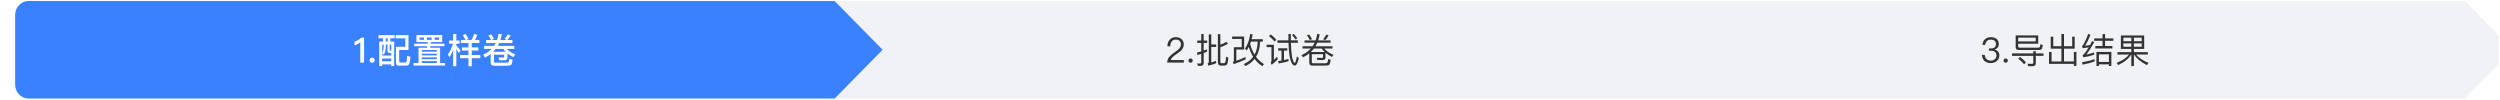 <svg width="1073" height="43" viewBox="0 0 1073 43" fill="none" xmlns="http://www.w3.org/2000/svg">
    <g clip-path="url(#clip0_0_1878)">
        <g filter="url(#filter0_d_0_1878)">
            <path fill-rule="evenodd" clip-rule="evenodd"
                  d="M1051.83 0.365H700.187V42.365H1051.83L1072.5 21.365L1051.83 0.365Z" fill="#F0F2F5"/>
        </g>
        <g filter="url(#filter1_d_0_1878)">
            <path fill-rule="evenodd" clip-rule="evenodd"
                  d="M700.34 0.365H348.693V42.365H700.34L721.006 21.365L700.34 0.365Z" fill="#F0F2F5"/>
        </g>
        <g filter="url(#filter2_d_0_1878)">
            <path fill-rule="evenodd" clip-rule="evenodd"
                  d="M6.5 0.365C3.186 0.365 0.5 3.051 0.5 6.365V36.365C0.5 39.678 3.186 42.365 6.5 42.365H352.147L372.813 21.365L352.147 0.365H6.5Z"
                  fill="#3981FF"/>
        </g>
        <path d="M155.032 16.155H156.262V26.865H154.627V18.12C153.982 18.735 153.157 19.185 152.167 19.47V17.85C152.647 17.73 153.142 17.52 153.682 17.22C154.222 16.89 154.672 16.545 155.032 16.155ZM159.715 24.72C160.015 24.72 160.285 24.825 160.51 25.035C160.72 25.245 160.84 25.515 160.84 25.845C160.84 26.145 160.72 26.415 160.51 26.64C160.285 26.835 160.015 26.94 159.715 26.94C159.385 26.94 159.13 26.835 158.935 26.64C158.71 26.415 158.605 26.145 158.605 25.845C158.605 25.515 158.71 25.245 158.935 25.035C159.13 24.825 159.385 24.72 159.715 24.72ZM176.147 24.375C176.027 25.95 175.847 26.985 175.607 27.465C175.382 27.93 174.902 28.17 174.152 28.17H171.047C170.297 28.17 169.937 27.66 169.937 26.655V20.085H173.957V16.44H169.787V15.09H175.322V21.465H171.332V26.085C171.332 26.565 171.437 26.805 171.662 26.835H173.912C174.242 26.835 174.452 26.625 174.542 26.22C174.632 25.815 174.692 25.05 174.722 23.925L176.147 24.375ZM162.452 15.075H169.382V16.425H167.567V17.85H169.187V28.35H167.927V27.63H164.027V28.35H162.767V17.85H164.357V16.425H162.452V15.075ZM164.027 26.295H167.927V25.11H164.027V26.295ZM164.657 19.14H164.027V22.68C164.432 22.05 164.642 21.15 164.657 19.965V19.14ZM164.027 22.92V23.82H167.927V22.8H167.357C166.652 22.8 166.307 22.425 166.307 21.705V19.14H165.587V19.965C165.572 21.57 165.257 22.74 164.657 23.49L164.027 22.92ZM165.572 17.85H166.352V16.425H165.572V17.85ZM167.927 21.72V19.14H167.252V21.42C167.252 21.615 167.372 21.72 167.627 21.72H167.927ZM177.782 18.75H183.512C183.542 18.51 183.557 18.27 183.587 18.045H178.727V15.06H189.797V18.045H185.012C184.982 18.285 184.967 18.51 184.937 18.75H190.742V19.815H184.757L184.607 20.49H188.897V27.03H191.012V28.14H177.512V27.03H179.627V20.49H183.212C183.257 20.25 183.302 20.025 183.347 19.815H177.782V18.75ZM181.037 27.03H187.487V26.235H181.037V27.03ZM181.037 25.395H187.487V24.645H181.037V25.395ZM181.037 23.79H187.487V23.04H181.037V23.79ZM181.037 22.185H187.487V21.45H181.037V22.185ZM188.447 17.07V16.095H186.557V17.07H188.447ZM185.282 17.07V16.095H183.242V17.07H185.282ZM181.967 17.07V16.095H180.077V17.07H181.967ZM201.062 18.465H197.792V17.13H199.817C199.442 16.38 199.037 15.72 198.617 15.135L199.802 14.58C200.237 15.225 200.657 15.93 201.062 16.71L200.237 17.13H202.427C202.847 16.32 203.207 15.45 203.522 14.52L204.887 14.985C204.572 15.795 204.227 16.5 203.837 17.13H205.757V18.465H202.487V20.355H205.307V21.69H202.487V23.64H206.162V24.99H202.487V28.455H201.062V24.99H197.432V23.64H201.062V21.69H198.257V20.355H201.062V18.465ZM195.857 21.135V28.425H194.492V21.36C194.072 22.5 193.577 23.565 192.977 24.525L192.212 23.355C193.217 22.005 193.952 20.475 194.402 18.75H192.737V17.385H194.492V14.58H195.857V17.385H197.237V18.75H195.857V19.53C196.457 20.16 197.072 20.865 197.702 21.645L196.937 22.785C196.517 22.125 196.157 21.57 195.857 21.135ZM210.887 14.775C211.307 15.375 211.682 16.005 212.012 16.695L210.977 17.16H213.317C213.617 16.335 213.827 15.45 213.962 14.52L215.387 14.7C215.237 15.57 215.027 16.395 214.787 17.16H217.472L216.557 16.65C217.097 16.11 217.547 15.495 217.907 14.775L219.152 15.24C218.777 15.96 218.327 16.605 217.787 17.16H219.917V18.48H214.277C214.082 18.9 213.872 19.29 213.662 19.68H220.742V21H217.487C218.297 21.885 219.527 22.68 221.192 23.37L220.277 24.54C219.317 24.015 218.492 23.475 217.802 22.92V24.765C217.787 25.47 217.337 25.845 216.437 25.89C215.672 25.89 214.952 25.875 214.262 25.845L213.947 24.63C214.667 24.675 215.312 24.705 215.867 24.705C216.227 24.705 216.407 24.57 216.407 24.315V23.475H212.042V26.445C212.042 26.745 212.252 26.91 212.702 26.91H217.202C217.787 26.91 218.147 26.805 218.297 26.61C218.432 26.37 218.537 25.89 218.627 25.2L220.022 25.665C219.872 26.88 219.662 27.615 219.362 27.87C219.047 28.08 218.477 28.2 217.637 28.2H212.072C211.082 28.2 210.602 27.78 210.602 26.955V23.19C209.852 23.76 209.042 24.27 208.157 24.705L207.347 23.445C208.802 22.815 210.017 22.005 210.992 21H207.782V19.68H212.057C212.327 19.29 212.552 18.885 212.762 18.48H208.637V17.16H210.767C210.407 16.41 210.017 15.765 209.597 15.195L210.887 14.775ZM212.792 21C212.447 21.45 212.072 21.855 211.682 22.245H217.052C216.632 21.825 216.272 21.42 216.002 21H212.792Z"
              fill="white"/>
        <path d="M504.675 15.945C505.665 15.945 506.475 16.23 507.12 16.8C507.75 17.37 508.08 18.135 508.08 19.065C508.08 19.995 507.72 20.835 507.03 21.585C506.655 21.975 505.92 22.56 504.81 23.31C503.445 24.225 502.665 25.05 502.47 25.77H508.095V26.865H500.955C500.955 25.89 501.3 25.005 502.02 24.21C502.44 23.73 503.205 23.085 504.345 22.305C505.185 21.705 505.74 21.27 506.025 20.97C506.565 20.385 506.85 19.74 506.85 19.05C506.85 18.39 506.655 17.895 506.265 17.535C505.875 17.175 505.32 16.995 504.63 16.995C503.895 16.995 503.325 17.235 502.935 17.745C502.515 18.225 502.29 18.945 502.275 19.89H501.045C501.045 18.69 501.39 17.73 502.05 17.025C502.71 16.305 503.595 15.945 504.675 15.945ZM511 25.08C511.24 25.08 511.465 25.17 511.645 25.35C511.825 25.53 511.915 25.74 511.915 26.01C511.915 26.265 511.825 26.475 511.645 26.655C511.465 26.835 511.24 26.925 511 26.925C510.73 26.925 510.52 26.835 510.355 26.655C510.175 26.475 510.085 26.265 510.085 26.01C510.085 25.74 510.175 25.53 510.355 25.35C510.52 25.17 510.73 25.08 511 25.08ZM518.075 21.165V22.185C517.595 22.395 517.1 22.59 516.62 22.77V26.97C516.62 27.84 516.215 28.275 515.405 28.275H514.1L513.875 27.21C514.265 27.255 514.655 27.285 515.03 27.285C515.39 27.285 515.57 27.09 515.57 26.7V23.13C515.03 23.295 514.49 23.445 513.95 23.595L513.695 22.56C514.325 22.425 514.955 22.275 515.57 22.095V18.42H513.875V17.385H515.57V14.61H516.62V17.385H518.105V18.42H516.62V21.75C517.115 21.57 517.595 21.375 518.075 21.165ZM519.875 20.13V26.82C520.595 26.625 521.24 26.385 521.84 26.1L522.035 27.105C521.03 27.525 519.875 27.885 518.585 28.185L518.315 27.18C518.645 27.075 518.81 26.85 518.81 26.52V14.76H519.875V19.08H521.99V20.13H519.875ZM525.275 28.155H524.015C523.145 28.155 522.71 27.675 522.71 26.745V14.655H523.775V19.185C524.675 18.885 525.56 18.465 526.4 17.925L527.03 18.81C525.89 19.44 524.81 19.935 523.775 20.265V26.52C523.775 26.925 523.97 27.135 524.36 27.135H525.095C525.44 27.135 525.68 27.015 525.83 26.805C526.025 26.535 526.145 25.725 526.205 24.375L527.195 24.69C527.09 26.34 526.88 27.33 526.565 27.69C526.295 27.99 525.875 28.155 525.275 28.155ZM536.915 17.865C536.795 18.225 536.675 18.555 536.555 18.87C537.035 20.61 537.68 22.14 538.46 23.43C539.315 21.885 539.765 20.025 539.795 17.865H536.915ZM540.83 17.865C540.77 20.46 540.185 22.635 539.09 24.39C540.035 25.71 541.16 26.745 542.48 27.495L541.865 28.395C540.545 27.645 539.405 26.61 538.46 25.29C537.47 26.565 536.15 27.585 534.53 28.35L533.855 27.465C535.55 26.715 536.885 25.695 537.86 24.375C537.11 23.16 536.48 21.75 535.985 20.145C535.685 20.715 535.37 21.225 535.025 21.675L534.365 20.835C535.46 19.305 536.195 17.22 536.585 14.595L537.635 14.775C537.515 15.51 537.365 16.2 537.215 16.83H542V17.865H540.83ZM530.63 26.085C531.89 25.665 533.195 25.125 534.515 24.465L534.68 25.455C533.12 26.205 531.395 26.91 529.475 27.54L529.16 26.61C529.43 26.49 529.58 26.25 529.58 25.86V20.265H532.94V16.71H528.83V15.675H533.99V21.255H530.63V26.085ZM550.025 21.72H548.615V20.715H552.5V21.72H551.09V25.785C551.75 25.635 552.41 25.47 553.04 25.29V26.295C551.735 26.67 550.325 26.985 548.825 27.24L548.555 26.22C549.05 26.16 549.545 26.085 550.025 25.995V21.72ZM555.71 28.14C555.2 28.14 554.735 27.75 554.345 26.97C553.895 26.07 553.565 24.855 553.355 23.295C553.19 21.975 553.085 20.325 553.025 18.36H548.27V17.31H552.995C552.965 16.44 552.965 15.525 552.965 14.565H554.015C554.015 15.54 554.015 16.455 554.045 17.31H557.03V18.36H554.06C554.135 20.94 554.3 22.92 554.54 24.33C554.87 26.04 555.26 26.91 555.71 26.97C556.01 26.91 556.325 25.995 556.625 24.21L557.48 24.9C556.985 27.06 556.4 28.14 555.71 28.14ZM555.305 14.55C555.95 15.27 556.445 15.9 556.805 16.44L556.055 16.965C555.68 16.38 555.17 15.735 554.54 15.015L555.305 14.55ZM545.405 14.76C546.365 15.525 547.16 16.29 547.82 17.07L547.085 17.82C546.485 17.085 545.675 16.305 544.655 15.495L545.405 14.76ZM543.605 19.2H546.755V25.74C547.205 25.305 547.655 24.825 548.135 24.3L548.42 25.44C547.595 26.34 546.725 27.135 545.795 27.825L545.375 26.865C545.585 26.685 545.705 26.475 545.705 26.25V20.235H543.605V19.2ZM561.92 14.82C562.37 15.45 562.775 16.11 563.105 16.815L562.19 17.22C561.815 16.44 561.395 15.75 560.945 15.15L561.92 14.82ZM569.27 14.82L570.23 15.18C569.84 15.96 569.345 16.665 568.76 17.265L567.905 16.77C568.46 16.215 568.91 15.57 569.27 14.82ZM559.895 17.325H564.665C564.965 16.47 565.19 15.555 565.34 14.58L566.405 14.715C566.255 15.645 566.03 16.515 565.76 17.325H571.085V18.315H565.385C565.145 18.855 564.89 19.365 564.605 19.845H571.91V20.835H568.37C569.18 21.855 570.515 22.755 572.36 23.565L571.655 24.45C570.575 23.88 569.66 23.28 568.91 22.65V24.69C568.895 25.38 568.475 25.755 567.65 25.785C566.885 25.785 566.15 25.77 565.43 25.74L565.19 24.795C565.94 24.84 566.615 24.87 567.245 24.87C567.635 24.87 567.845 24.705 567.845 24.39V23.265H563.03V26.655C563.03 26.985 563.255 27.165 563.72 27.165H568.535C569.165 27.165 569.555 27.045 569.705 26.835C569.855 26.565 569.975 26.055 570.065 25.305L571.115 25.65C570.995 26.82 570.785 27.555 570.47 27.825C570.17 28.035 569.63 28.155 568.835 28.155H563.285C562.385 28.155 561.935 27.765 561.935 27V22.905C561.125 23.565 560.225 24.12 559.235 24.6L558.62 23.655C560.24 22.95 561.56 22.005 562.61 20.835H559.04V19.845H563.375C563.705 19.365 564.005 18.855 564.26 18.315H559.895V17.325ZM563.945 20.835C563.525 21.375 563.09 21.87 562.61 22.32H568.55C568.025 21.84 567.605 21.345 567.275 20.835H563.945Z"
              fill="#333333"/>
        <path d="M854.474 15.945C855.494 15.945 856.334 16.2 856.964 16.725C857.579 17.25 857.894 17.955 857.894 18.855C857.894 20.055 857.309 20.865 856.139 21.255C856.769 21.45 857.249 21.75 857.579 22.17C857.939 22.59 858.119 23.115 858.119 23.745C858.119 24.72 857.774 25.515 857.099 26.13C856.409 26.76 855.509 27.075 854.399 27.075C853.379 27.075 852.554 26.805 851.909 26.295C851.144 25.665 850.724 24.75 850.634 23.55H851.879C851.909 24.39 852.194 25.035 852.719 25.47C853.169 25.83 853.724 26.025 854.399 26.025C855.164 26.025 855.779 25.8 856.244 25.365C856.664 24.945 856.889 24.42 856.889 23.79C856.889 23.145 856.679 22.65 856.259 22.29C855.839 21.93 855.269 21.765 854.519 21.765H853.649V20.805H854.474C855.194 20.805 855.734 20.64 856.109 20.325C856.484 19.995 856.679 19.53 856.679 18.93C856.679 18.33 856.484 17.865 856.124 17.535C855.734 17.175 855.179 17.01 854.489 17.01C853.769 17.01 853.214 17.19 852.809 17.58C852.389 17.97 852.149 18.525 852.074 19.245H850.859C850.949 18.21 851.339 17.4 851.999 16.815C852.629 16.23 853.454 15.945 854.474 15.945ZM860.843 25.08C861.083 25.08 861.308 25.17 861.488 25.35C861.668 25.53 861.758 25.74 861.758 26.01C861.758 26.265 861.668 26.475 861.488 26.655C861.308 26.835 861.083 26.925 860.843 26.925C860.573 26.925 860.363 26.835 860.198 26.655C860.018 26.475 859.928 26.265 859.928 26.01C859.928 25.74 860.018 25.53 860.198 25.35C860.363 25.17 860.573 25.08 860.843 25.08ZM863.553 22.92H872.688V21.975H873.768V22.92H877.068V23.97H873.768V27.15C873.768 27.99 873.303 28.41 872.403 28.41H870.483L870.243 27.345C870.873 27.39 871.458 27.42 872.028 27.42C872.463 27.42 872.688 27.24 872.688 26.88V23.97H863.553V22.92ZM874.803 15.195V18.765H866.208V19.845C866.208 20.25 866.433 20.46 866.853 20.46H874.878C875.178 20.445 875.373 20.34 875.493 20.16C875.583 19.995 875.673 19.605 875.733 18.975L876.753 19.305C876.678 19.98 876.573 20.46 876.453 20.76C876.243 21.21 875.823 21.435 875.193 21.465H866.463C865.563 21.465 865.128 21.045 865.128 20.235V15.195H874.803ZM866.208 17.775H873.723V16.17H866.208V17.775ZM867.003 24.42C868.008 25.2 868.848 25.995 869.538 26.775L868.728 27.585C868.128 26.82 867.288 26.01 866.238 25.155L867.003 24.42ZM889.383 19.83V15.735H890.463V20.88H885.873V26.385H890.103V22.29H891.198V28.26H890.103V27.42H879.438V22.29H880.533V26.385H884.763V20.88H880.173V15.735H881.253V19.83H884.763V14.595H885.873V19.83H889.383ZM898.998 25.365V26.385C897.468 26.94 895.743 27.39 893.793 27.75L893.658 26.7C895.698 26.37 897.468 25.92 898.998 25.365ZM896.223 14.565L897.228 14.955C896.463 16.905 895.683 18.465 894.903 19.635C895.608 19.545 896.313 19.44 897.033 19.32C897.318 18.78 897.618 18.225 897.918 17.655L898.863 18C897.498 20.535 896.358 22.335 895.443 23.415C896.583 23.19 897.708 22.89 898.818 22.515V23.475C897.198 24.03 895.638 24.405 894.138 24.6L893.853 23.625C894.048 23.535 894.213 23.43 894.348 23.31C894.918 22.725 895.623 21.735 896.463 20.325C895.608 20.46 894.753 20.58 893.883 20.7L893.613 19.71C893.778 19.635 893.928 19.5 894.063 19.305C894.903 17.925 895.623 16.35 896.223 14.565ZM898.818 16.47H902.403V14.655H903.498V16.47H907.068V17.52H903.498V19.74H906.633V20.79H899.313V19.74H902.403V17.52H898.818V16.47ZM906.198 22.29V28.32H905.148V27.6H900.858V28.32H899.793V22.29H906.198ZM900.858 26.58H905.148V23.31H900.858V26.58ZM910.278 15.21H920.283V21.015H915.873V22.38H921.843V23.4H916.833C917.898 24.75 919.683 25.965 922.173 27.015L921.438 27.96C918.828 26.595 916.998 25.08 915.948 23.4H915.873V28.35H914.763V23.4H914.703C913.563 25.245 911.703 26.76 909.093 27.945L908.478 26.955C910.923 26.025 912.693 24.84 913.788 23.4H908.793V22.38H914.763V21.015H910.278V15.21ZM919.218 20.07V18.615H915.873V20.07H919.218ZM914.763 20.07V18.615H911.358V20.07H914.763ZM911.358 17.67H914.763V16.17H911.358V17.67ZM915.873 16.17V17.67H919.218V16.17H915.873Z"
              fill="#333333"/>
    </g>
    <defs>
        <filter id="filter0_d_0_1878" x="700.187" y="0.365" width="378.313" height="42" filterUnits="userSpaceOnUse"
                color-interpolation-filters="sRGB">
            <feFlood flood-opacity="0" result="BackgroundImageFix"/>
            <feColorMatrix in="SourceAlpha" type="matrix" values="0 0 0 0 0 0 0 0 0 0 0 0 0 0 0 0 0 0 127 0"
                           result="hardAlpha"/>
            <feOffset dx="6"/>
            <feColorMatrix type="matrix" values="0 0 0 0 1 0 0 0 0 1 0 0 0 0 1 0 0 0 1 0"/>
            <feBlend mode="normal" in2="BackgroundImageFix" result="effect1_dropShadow_0_1878"/>
            <feBlend mode="normal" in="SourceGraphic" in2="effect1_dropShadow_0_1878" result="shape"/>
        </filter>
        <filter id="filter1_d_0_1878" x="348.693" y="0.365" width="378.313" height="42" filterUnits="userSpaceOnUse"
                color-interpolation-filters="sRGB">
            <feFlood flood-opacity="0" result="BackgroundImageFix"/>
            <feColorMatrix in="SourceAlpha" type="matrix" values="0 0 0 0 0 0 0 0 0 0 0 0 0 0 0 0 0 0 127 0"
                           result="hardAlpha"/>
            <feOffset dx="6"/>
            <feColorMatrix type="matrix" values="0 0 0 0 1 0 0 0 0 1 0 0 0 0 1 0 0 0 1 0"/>
            <feBlend mode="normal" in2="BackgroundImageFix" result="effect1_dropShadow_0_1878"/>
            <feBlend mode="normal" in="SourceGraphic" in2="effect1_dropShadow_0_1878" result="shape"/>
        </filter>
        <filter id="filter2_d_0_1878" x="0.5" y="0.365" width="378.313" height="42" filterUnits="userSpaceOnUse"
                color-interpolation-filters="sRGB">
            <feFlood flood-opacity="0" result="BackgroundImageFix"/>
            <feColorMatrix in="SourceAlpha" type="matrix" values="0 0 0 0 0 0 0 0 0 0 0 0 0 0 0 0 0 0 127 0"
                           result="hardAlpha"/>
            <feOffset dx="6"/>
            <feColorMatrix type="matrix" values="0 0 0 0 1 0 0 0 0 1 0 0 0 0 1 0 0 0 1 0"/>
            <feBlend mode="normal" in2="BackgroundImageFix" result="effect1_dropShadow_0_1878"/>
            <feBlend mode="normal" in="SourceGraphic" in2="effect1_dropShadow_0_1878" result="shape"/>
        </filter>
        <clipPath id="clip0_0_1878">
            <rect width="1072" height="42" fill="white" transform="translate(0.5 0.365)"/>
        </clipPath>
    </defs>
</svg>
